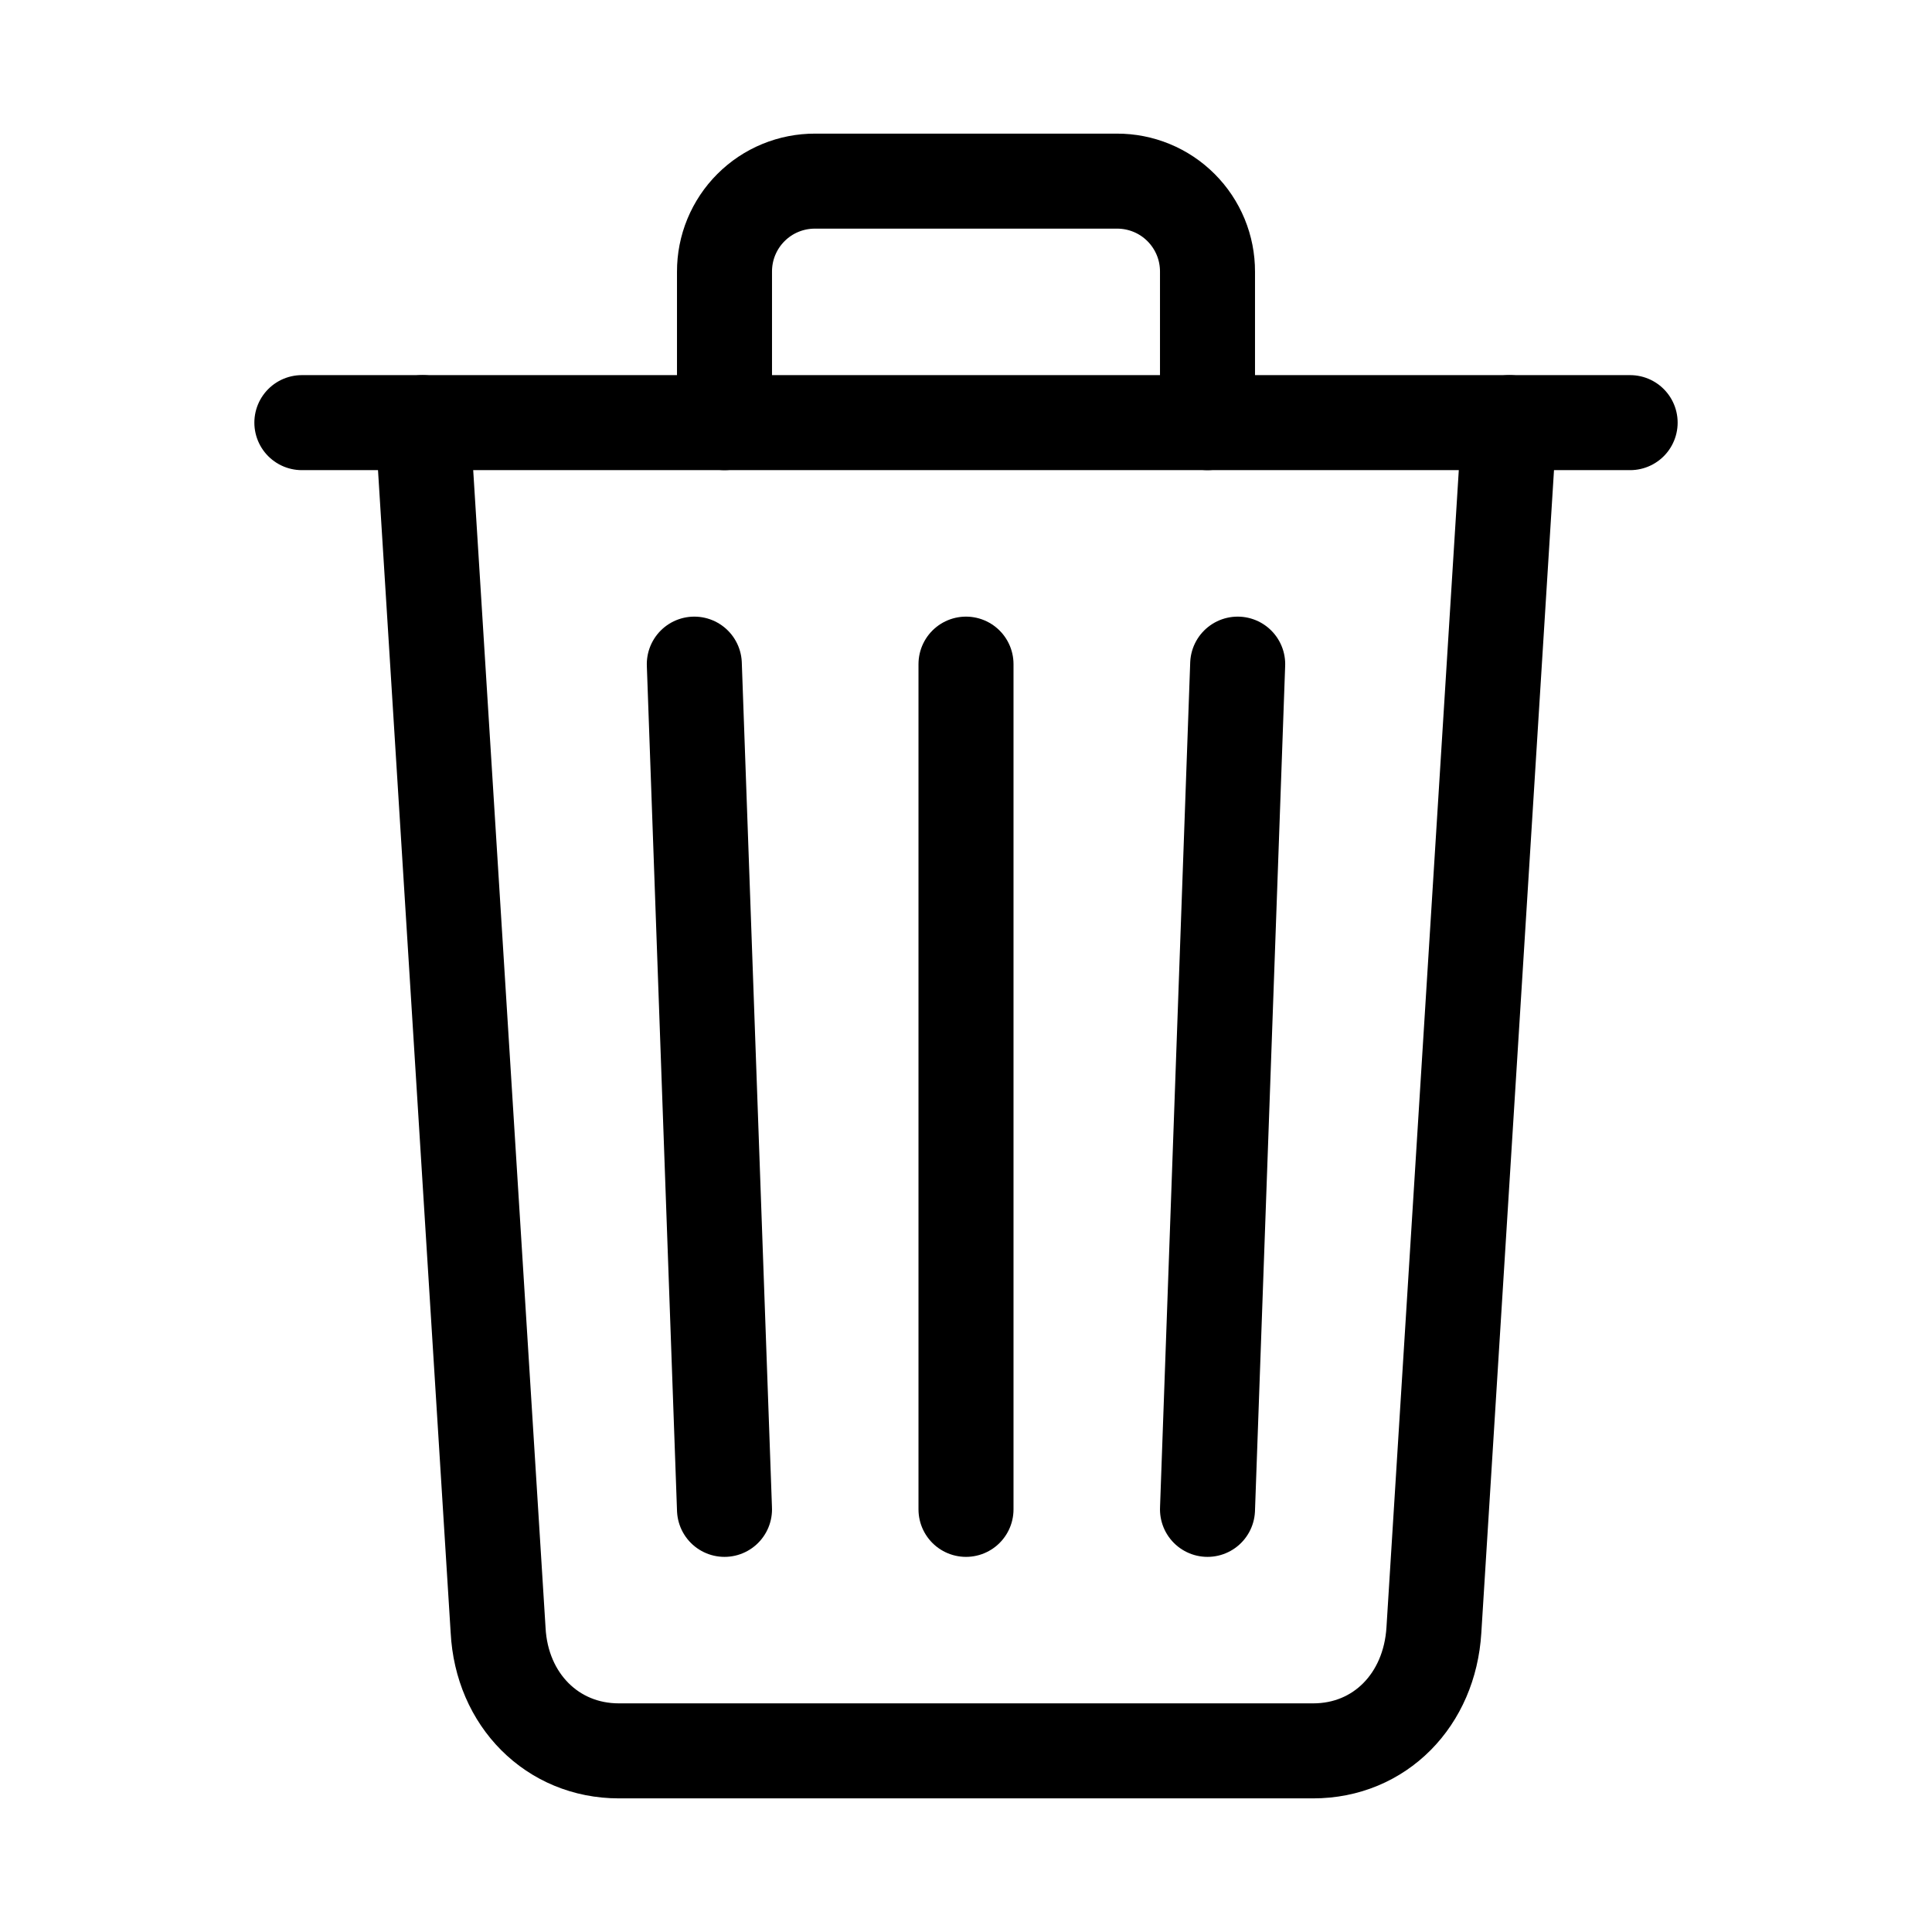 <svg width="61" height="61" viewBox="0 0 61 61" fill="none" xmlns="http://www.w3.org/2000/svg">
<path d="M13.344 13.344L15.727 51.469C15.84 53.672 17.442 55.281 19.539 55.281H41.461C43.566 55.281 45.139 53.672 45.273 51.469L47.656 13.344" stroke="black" stroke-width="3" stroke-linecap="round" stroke-linejoin="round"/>
<path d="M9.531 13.344H51.469Z" fill="black"/>
<path d="M9.531 13.344H51.469" stroke="black" stroke-width="3" stroke-miterlimit="10" stroke-linecap="round"/>
<path d="M22.875 13.344V8.578C22.874 8.202 22.947 7.83 23.09 7.483C23.234 7.135 23.444 6.82 23.71 6.554C23.976 6.288 24.291 6.077 24.639 5.934C24.986 5.791 25.359 5.718 25.734 5.719H35.266C35.641 5.718 36.014 5.791 36.361 5.934C36.709 6.077 37.024 6.288 37.29 6.554C37.556 6.82 37.766 7.135 37.91 7.483C38.053 7.83 38.126 8.202 38.125 8.578V13.344M30.5 20.969V47.656M21.922 20.969L22.875 47.656M39.078 20.969L38.125 47.656" stroke="black" stroke-width="3" stroke-linecap="round" stroke-linejoin="round"/>
</svg>
